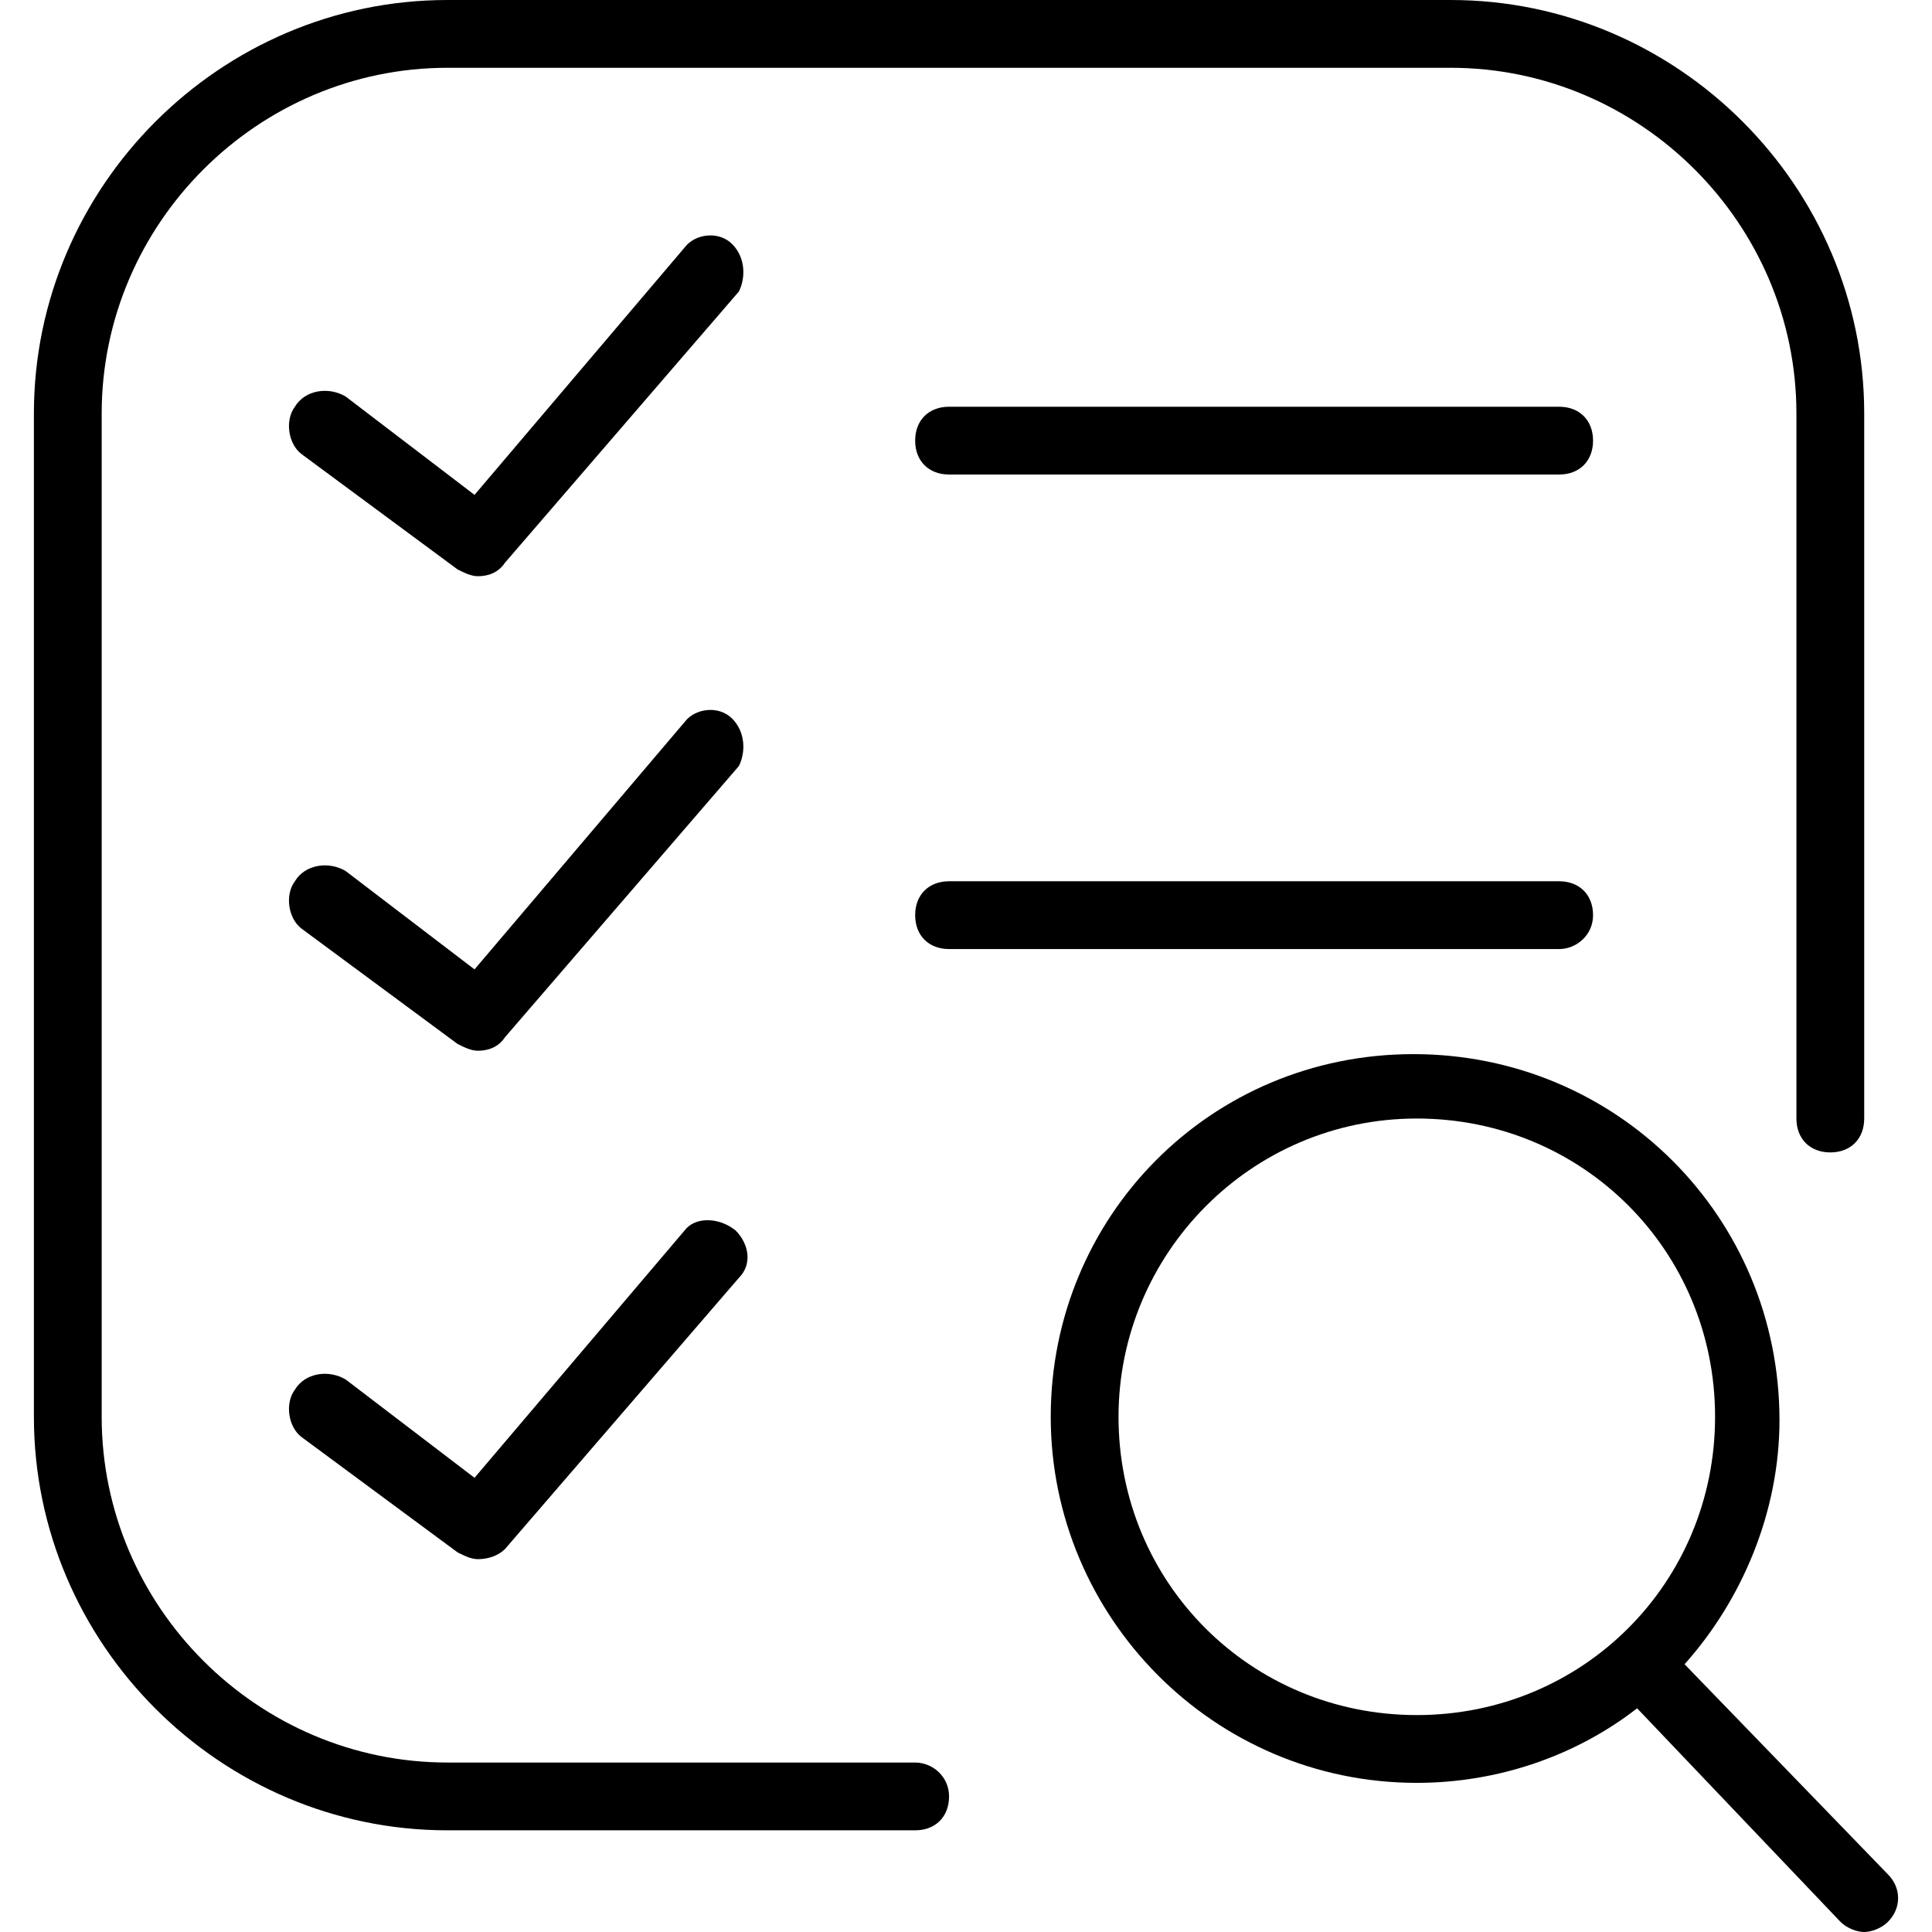 <?xml version="1.0" encoding="utf-8"?>
<!-- Generator: Adobe Illustrator 21.1.0, SVG Export Plug-In . SVG Version: 6.00 Build 0)  -->
<svg version="1.1" id="Capa_1" xmlns="http://www.w3.org/2000/svg" xmlns:xlink="http://www.w3.org/1999/xlink" x="0px" y="0px"
	 viewBox="0 0 57 57" style="enable-background:new 0 0 57 57;" xml:space="preserve">
<g>
	<path d="M55.7,55.3l-6-6.2c1.7-1.9,2.8-4.5,2.8-7.2c0-6-4.8-10.8-10.8-10.8S31,35.9,31,41.8s4.8,10.8,10.8,10.8
		c2.4,0,4.7-0.8,6.5-2.2l6,6.3c0.2,0.2,0.5,0.3,0.7,0.3c0.2,0,0.5-0.1,0.7-0.3C56.1,56.3,56.1,55.7,55.7,55.3z M33,41.8
		c0-4.8,3.9-8.8,8.8-8.8s8.8,3.9,8.8,8.8s-3.9,8.8-8.8,8.8S33,46.7,33,41.8z"/>
	<path d="M28,12c-0.6,0-1,0.4-1,1s0.4,1,1,1h18c0.6,0,1-0.4,1-1s-0.4-1-1-1H28z"/>
	<path d="M47,27c0-0.6-0.4-1-1-1H28c-0.6,0-1,0.4-1,1s0.4,1,1,1h18C46.5,28,47,27.6,47,27z"/>
	<path d="M21.6,7.2c-0.4-0.4-1.1-0.3-1.4,0.1l-6.2,7.3l-3.8-2.9C9.7,11.4,9,11.5,8.7,12c-0.3,0.4-0.2,1.1,0.2,1.4l4.6,3.4
		c0.2,0.1,0.4,0.2,0.6,0.2c0.3,0,0.6-0.1,0.8-0.4l6.9-8C22,8.2,22,7.6,21.6,7.2z"/>
	<path d="M21.6,21.2c-0.4-0.4-1.1-0.3-1.4,0.1l-6.2,7.3l-3.8-2.9C9.7,25.4,9,25.5,8.7,26c-0.3,0.4-0.2,1.1,0.2,1.4l4.6,3.4
		c0.2,0.1,0.4,0.2,0.6,0.2c0.3,0,0.6-0.1,0.8-0.4l6.9-8C22,22.2,22,21.6,21.6,21.2z"/>
	<path d="M20.2,36.3l-6.2,7.3l-3.8-2.9C9.7,40.4,9,40.5,8.7,41c-0.3,0.4-0.2,1.1,0.2,1.4l4.6,3.4c0.2,0.1,0.4,0.2,0.6,0.2
		c0.3,0,0.6-0.1,0.8-0.3l6.9-8c0.4-0.4,0.3-1-0.1-1.4C21.2,35.9,20.5,35.9,20.2,36.3z"/>
	<path d="M27,52H13.2C7.6,52,3,47.4,3,41.8V12.2C3,6.6,7.6,2,13.2,2h29.6C48.4,2,53,6.6,53,12.2V33c0,0.6,0.4,1,1,1s1-0.4,1-1V12.2
		C55,5.5,49.5,0,42.8,0H13.2C6.5,0,1,5.5,1,12.2v29.6C1,48.5,6.5,54,13.2,54H27c0.6,0,1-0.4,1-1S27.5,52,27,52z"/>
</g>
</svg>
